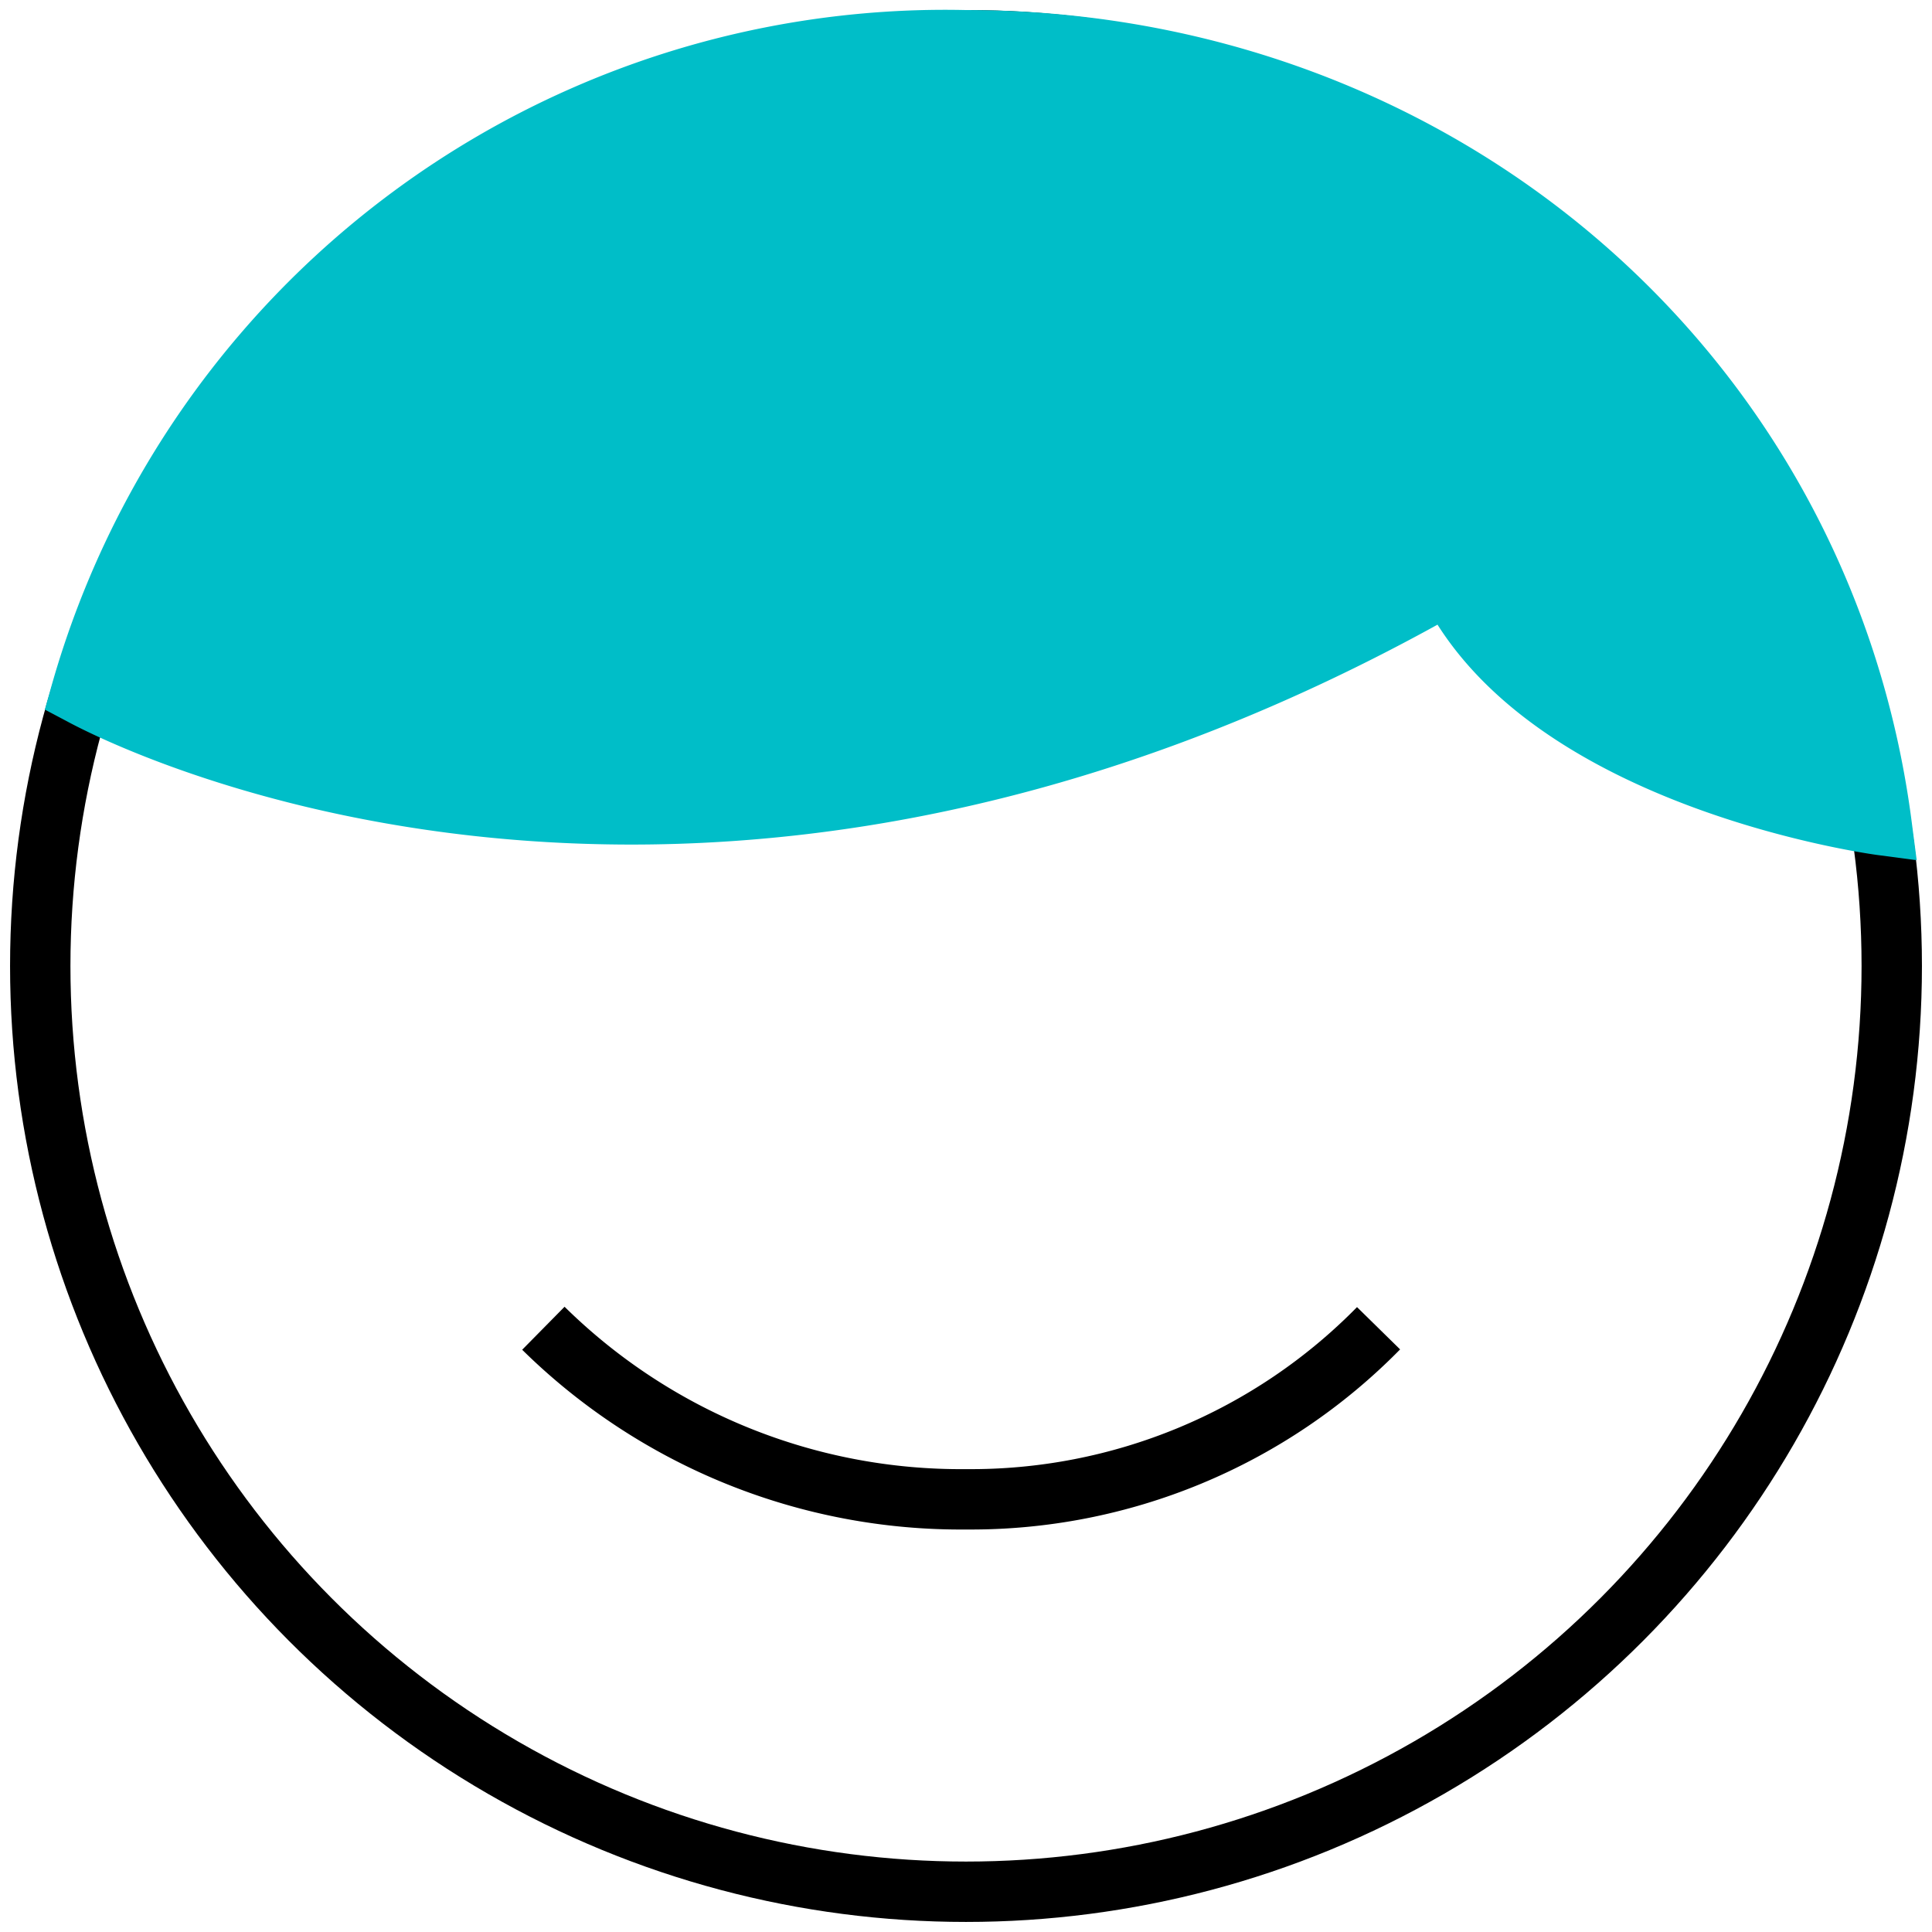 <svg xmlns="http://www.w3.org/2000/svg" viewBox="0 0 48 48"><circle cx="24" cy="24" r="23" fill="none" stroke="currentColor" stroke-miterlimit="10" stroke-width="1.5"/><path fill="#00bec8" stroke="#00bec8" stroke-miterlimit="10" stroke-width="1.5" d="M36 14.5c2.42 4.9 10.75 6 10.75 6C45.28 9.21 35.69 1 24 1A22.32 22.32 0 002 17.25c.17.09 14.76 8.22 34-2.75z"/><path fill="none" stroke="currentColor" stroke-miterlimit="10" stroke-width="1.5" d="M13.5 33A14.77 14.77 0 0024 37.25 14.19 14.19 0 0034.25 33"/></svg>
